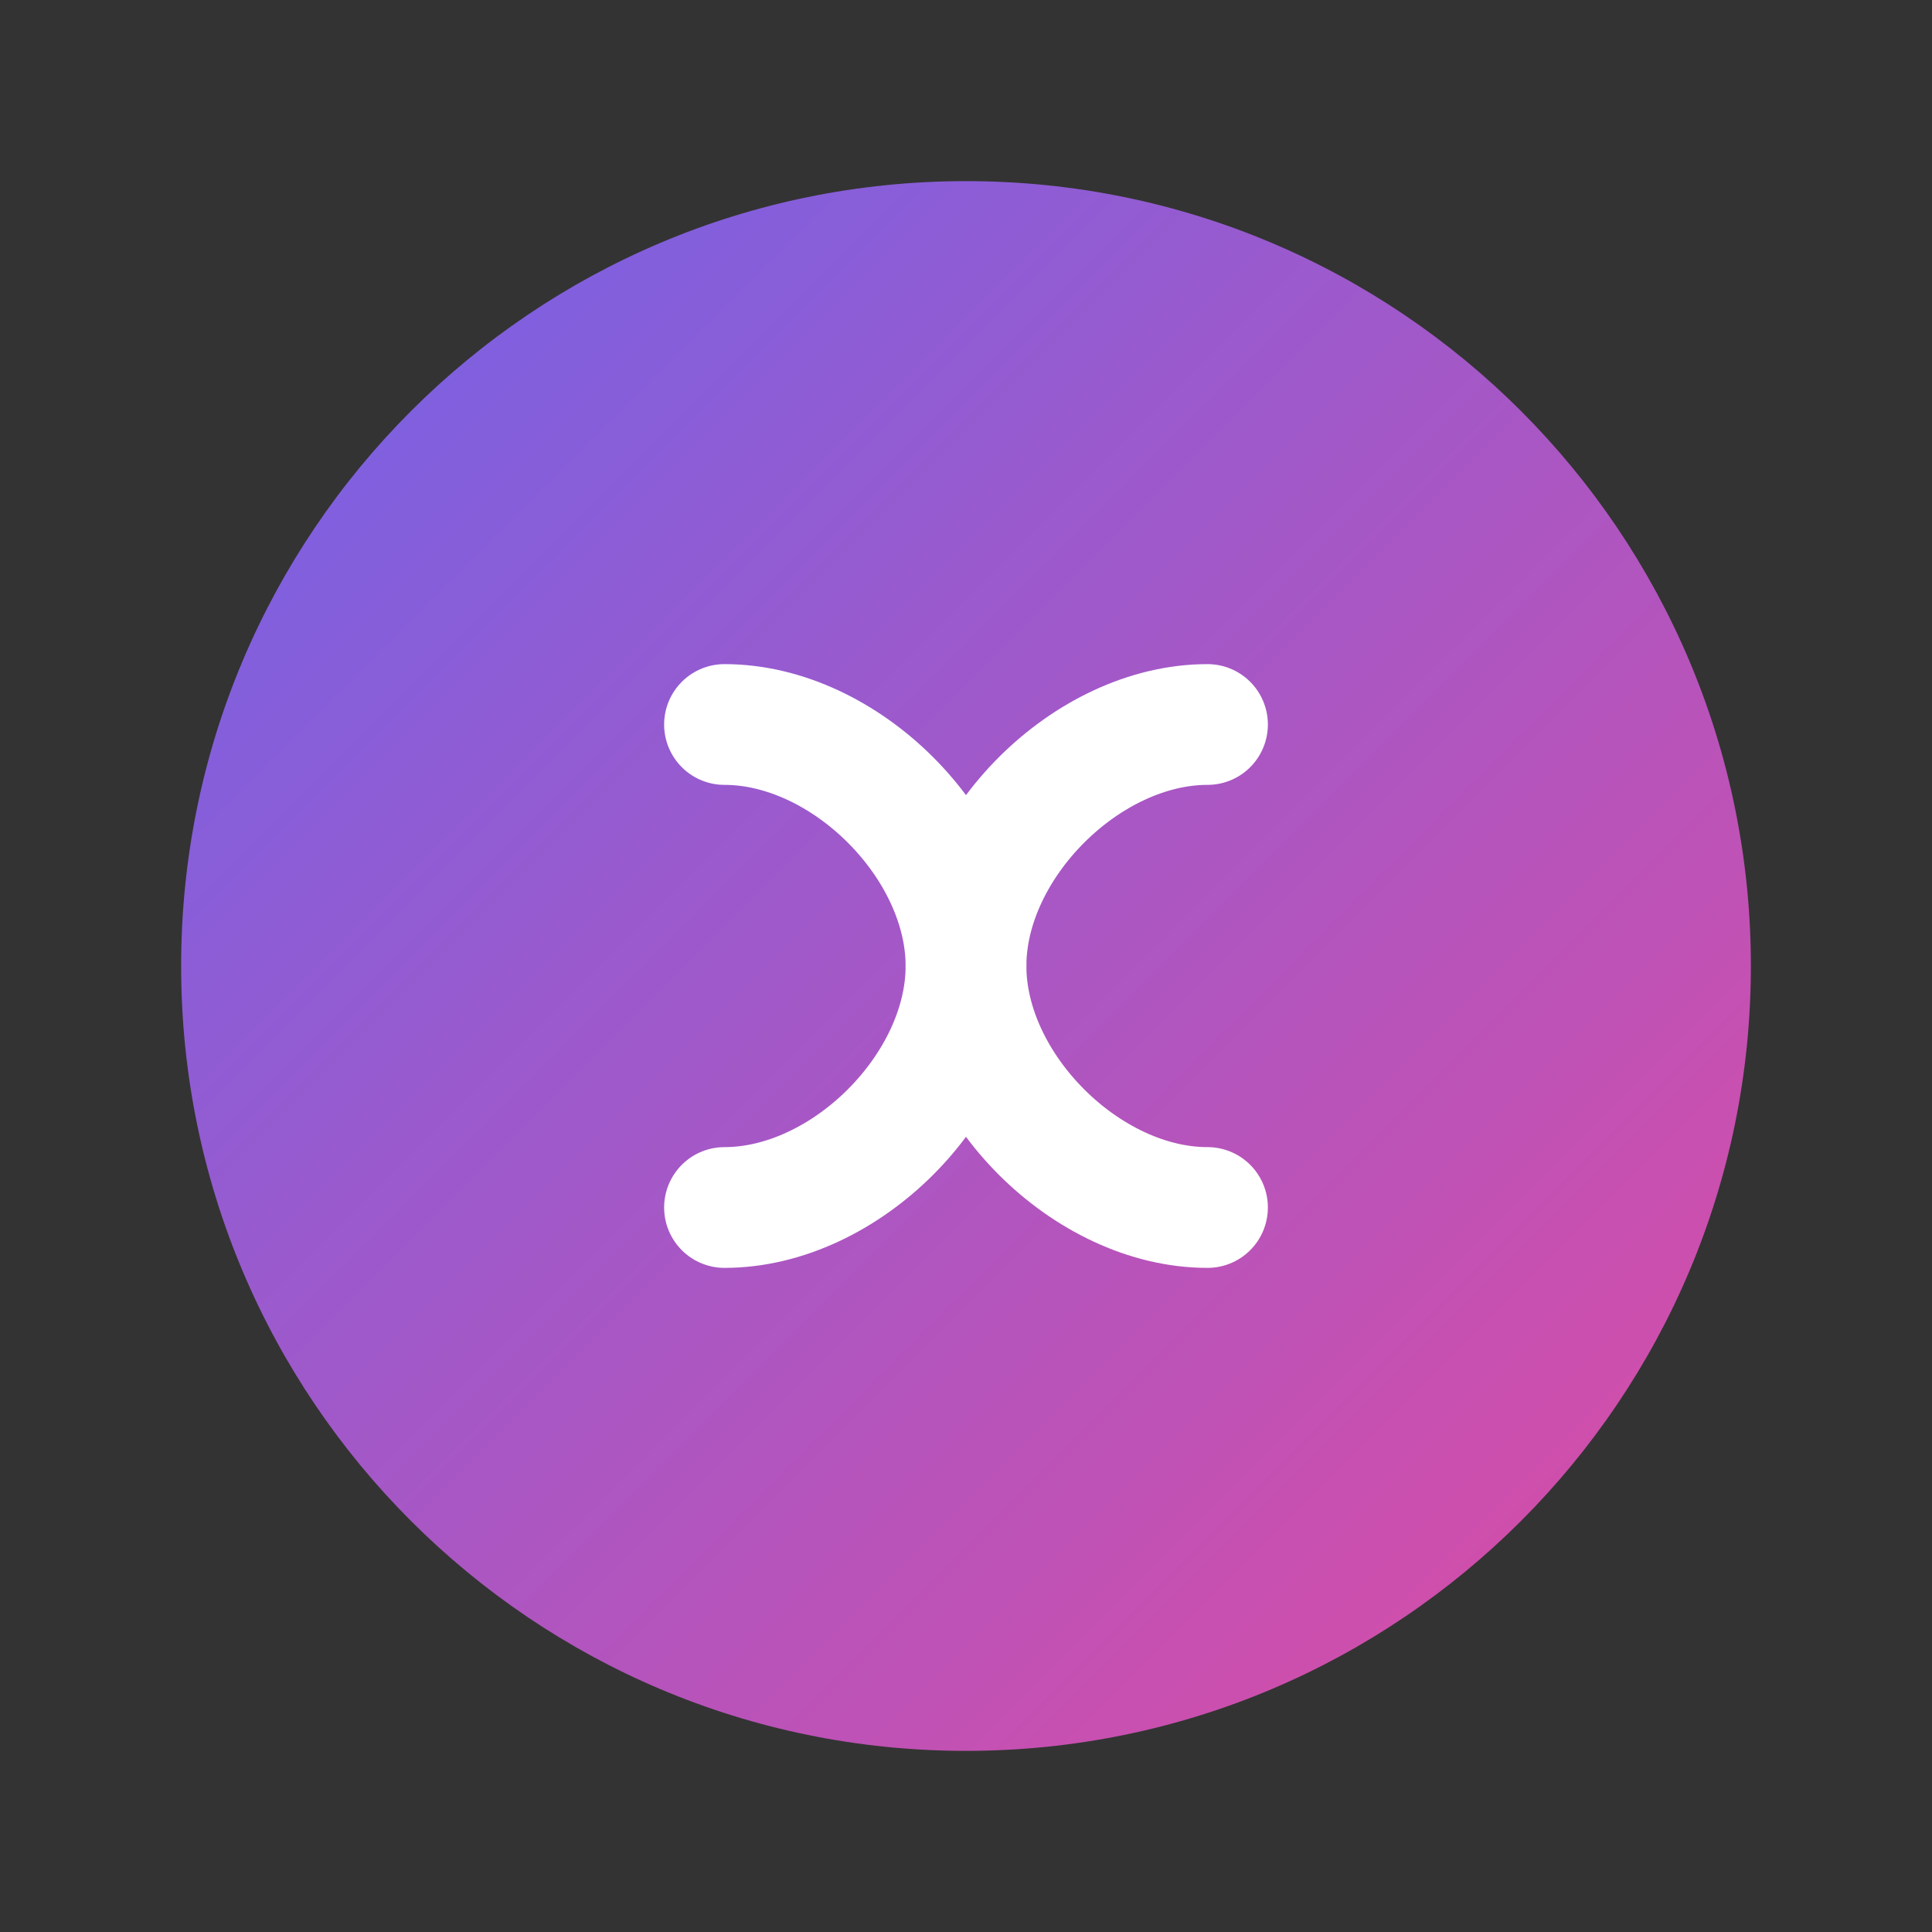 <svg width="64" height="64" viewBox="0 0 64 64" fill="none" xmlns="http://www.w3.org/2000/svg">
    <rect x="0" y="0" width="64" height="64" fill="#333333" stroke="none"/>
    <defs>
        <linearGradient id="logoGradient" x1="0" y1="0" x2="64" y2="64" gradientUnits="userSpaceOnUse">
            <stop stop-color="#6366F1"/>
            <stop offset="1" stop-color="#EC4899"/>
        </linearGradient>
    </defs>
    <path d="M32 58C46.359 58 58 46.359 58 32C58 17.641 46.359 6 32 6C17.641 6 6 17.641 6 32C6 46.359 17.641 58 32 58Z" fill="url(#logoGradient)"/>
    <path d="M24 24C28 24 32 28 32 32C32 36 28 40 24 40" stroke="white" stroke-width="4" stroke-linecap="round" stroke-linejoin="round"/>
    <path d="M40 24C36 24 32 28 32 32C32 36 36 40 40 40" stroke="white" stroke-width="4" stroke-linecap="round" stroke-linejoin="round"/>
</svg>